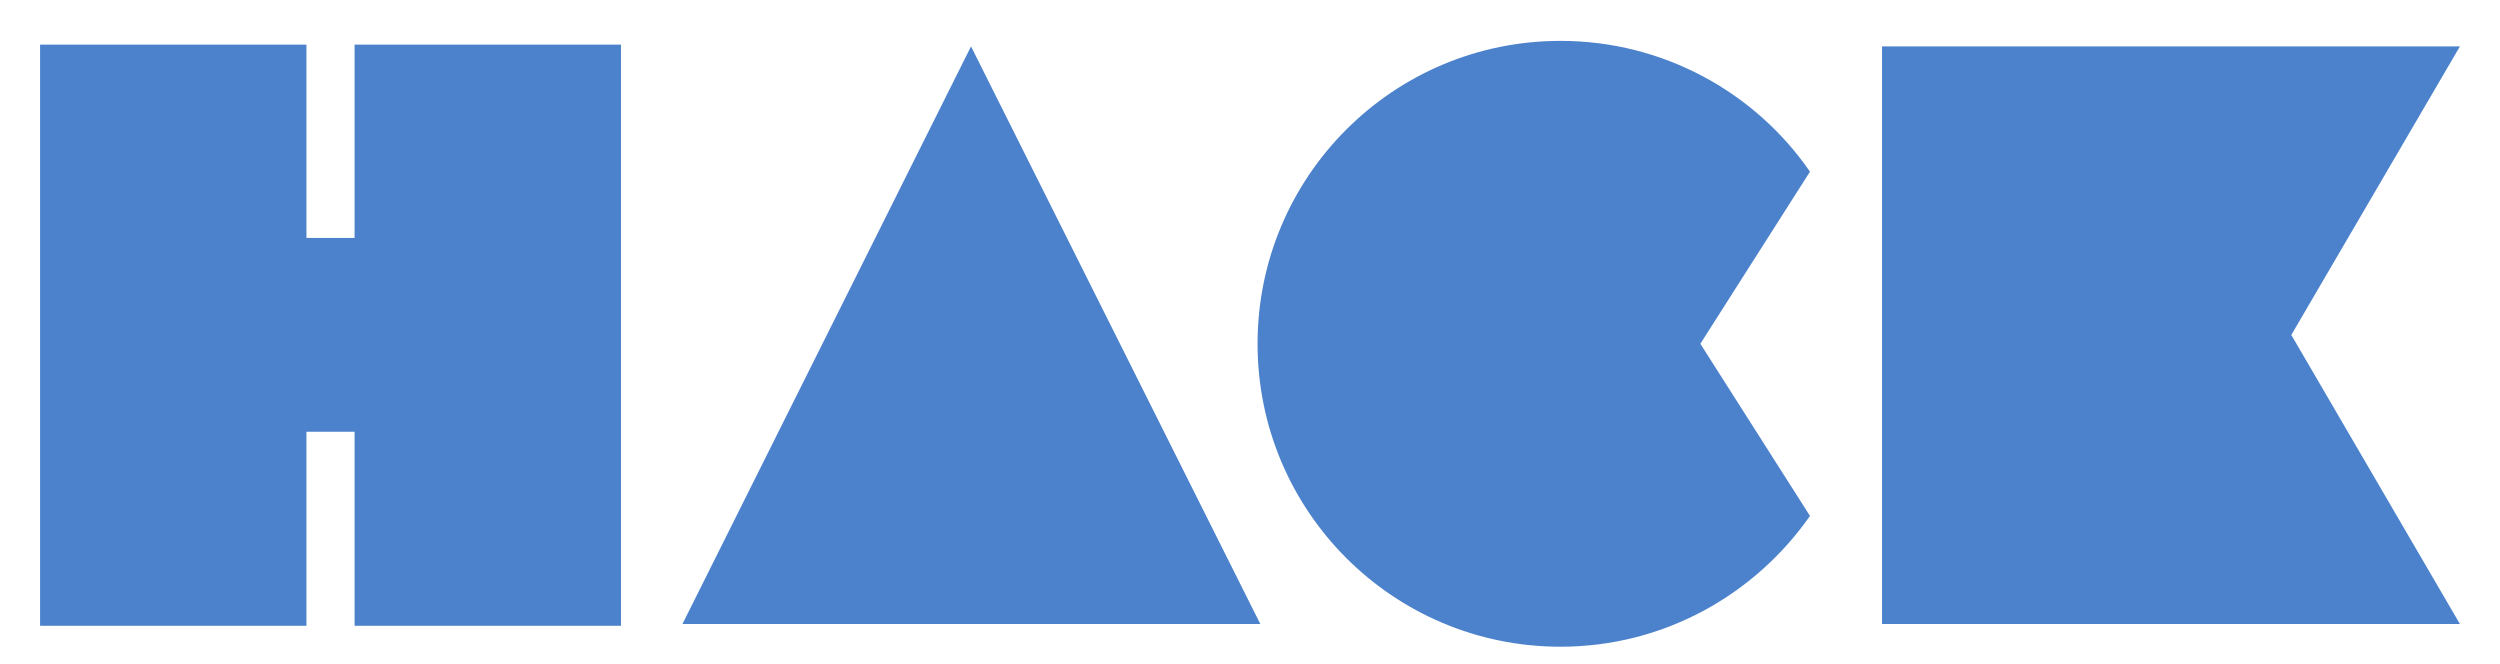 <svg xmlns="http://www.w3.org/2000/svg" xmlns:xlink="http://www.w3.org/1999/xlink" id="Layer_1" width="128" height="33.997" x="0" y="0" enable-background="new 0 46.399 128 33.997" version="1.1" viewBox="0 46.399 128 33.997" xml:space="preserve"><polygon fill="#4C82CC" points="18.154 48.684 18.154 58.581 15.69 58.581 15.69 48.684 2.052 48.684 2.052 78.439 15.69 78.439 15.69 68.504 18.154 68.504 18.154 78.439 31.794 78.439 31.794 48.684"/><polygon fill="#4C82CC" points="34.941 78.348 49.716 48.774 64.528 78.348"/><path fill="#4C82CC" d="M87.058,64l5.613-8.812c-2.787-4.039-7.484-6.696-12.774-6.696c-8.567,0-15.51,6.941-15.51,15.509	c0,8.569,6.942,15.51,15.51,15.51c5.29,0,9.948-2.658,12.774-6.697L87.058,64z"/><polygon fill="#4C82CC" points="96.36 78.348 96.36 48.774 125.948 48.774 117.315 63.548 125.948 78.348"/></svg>